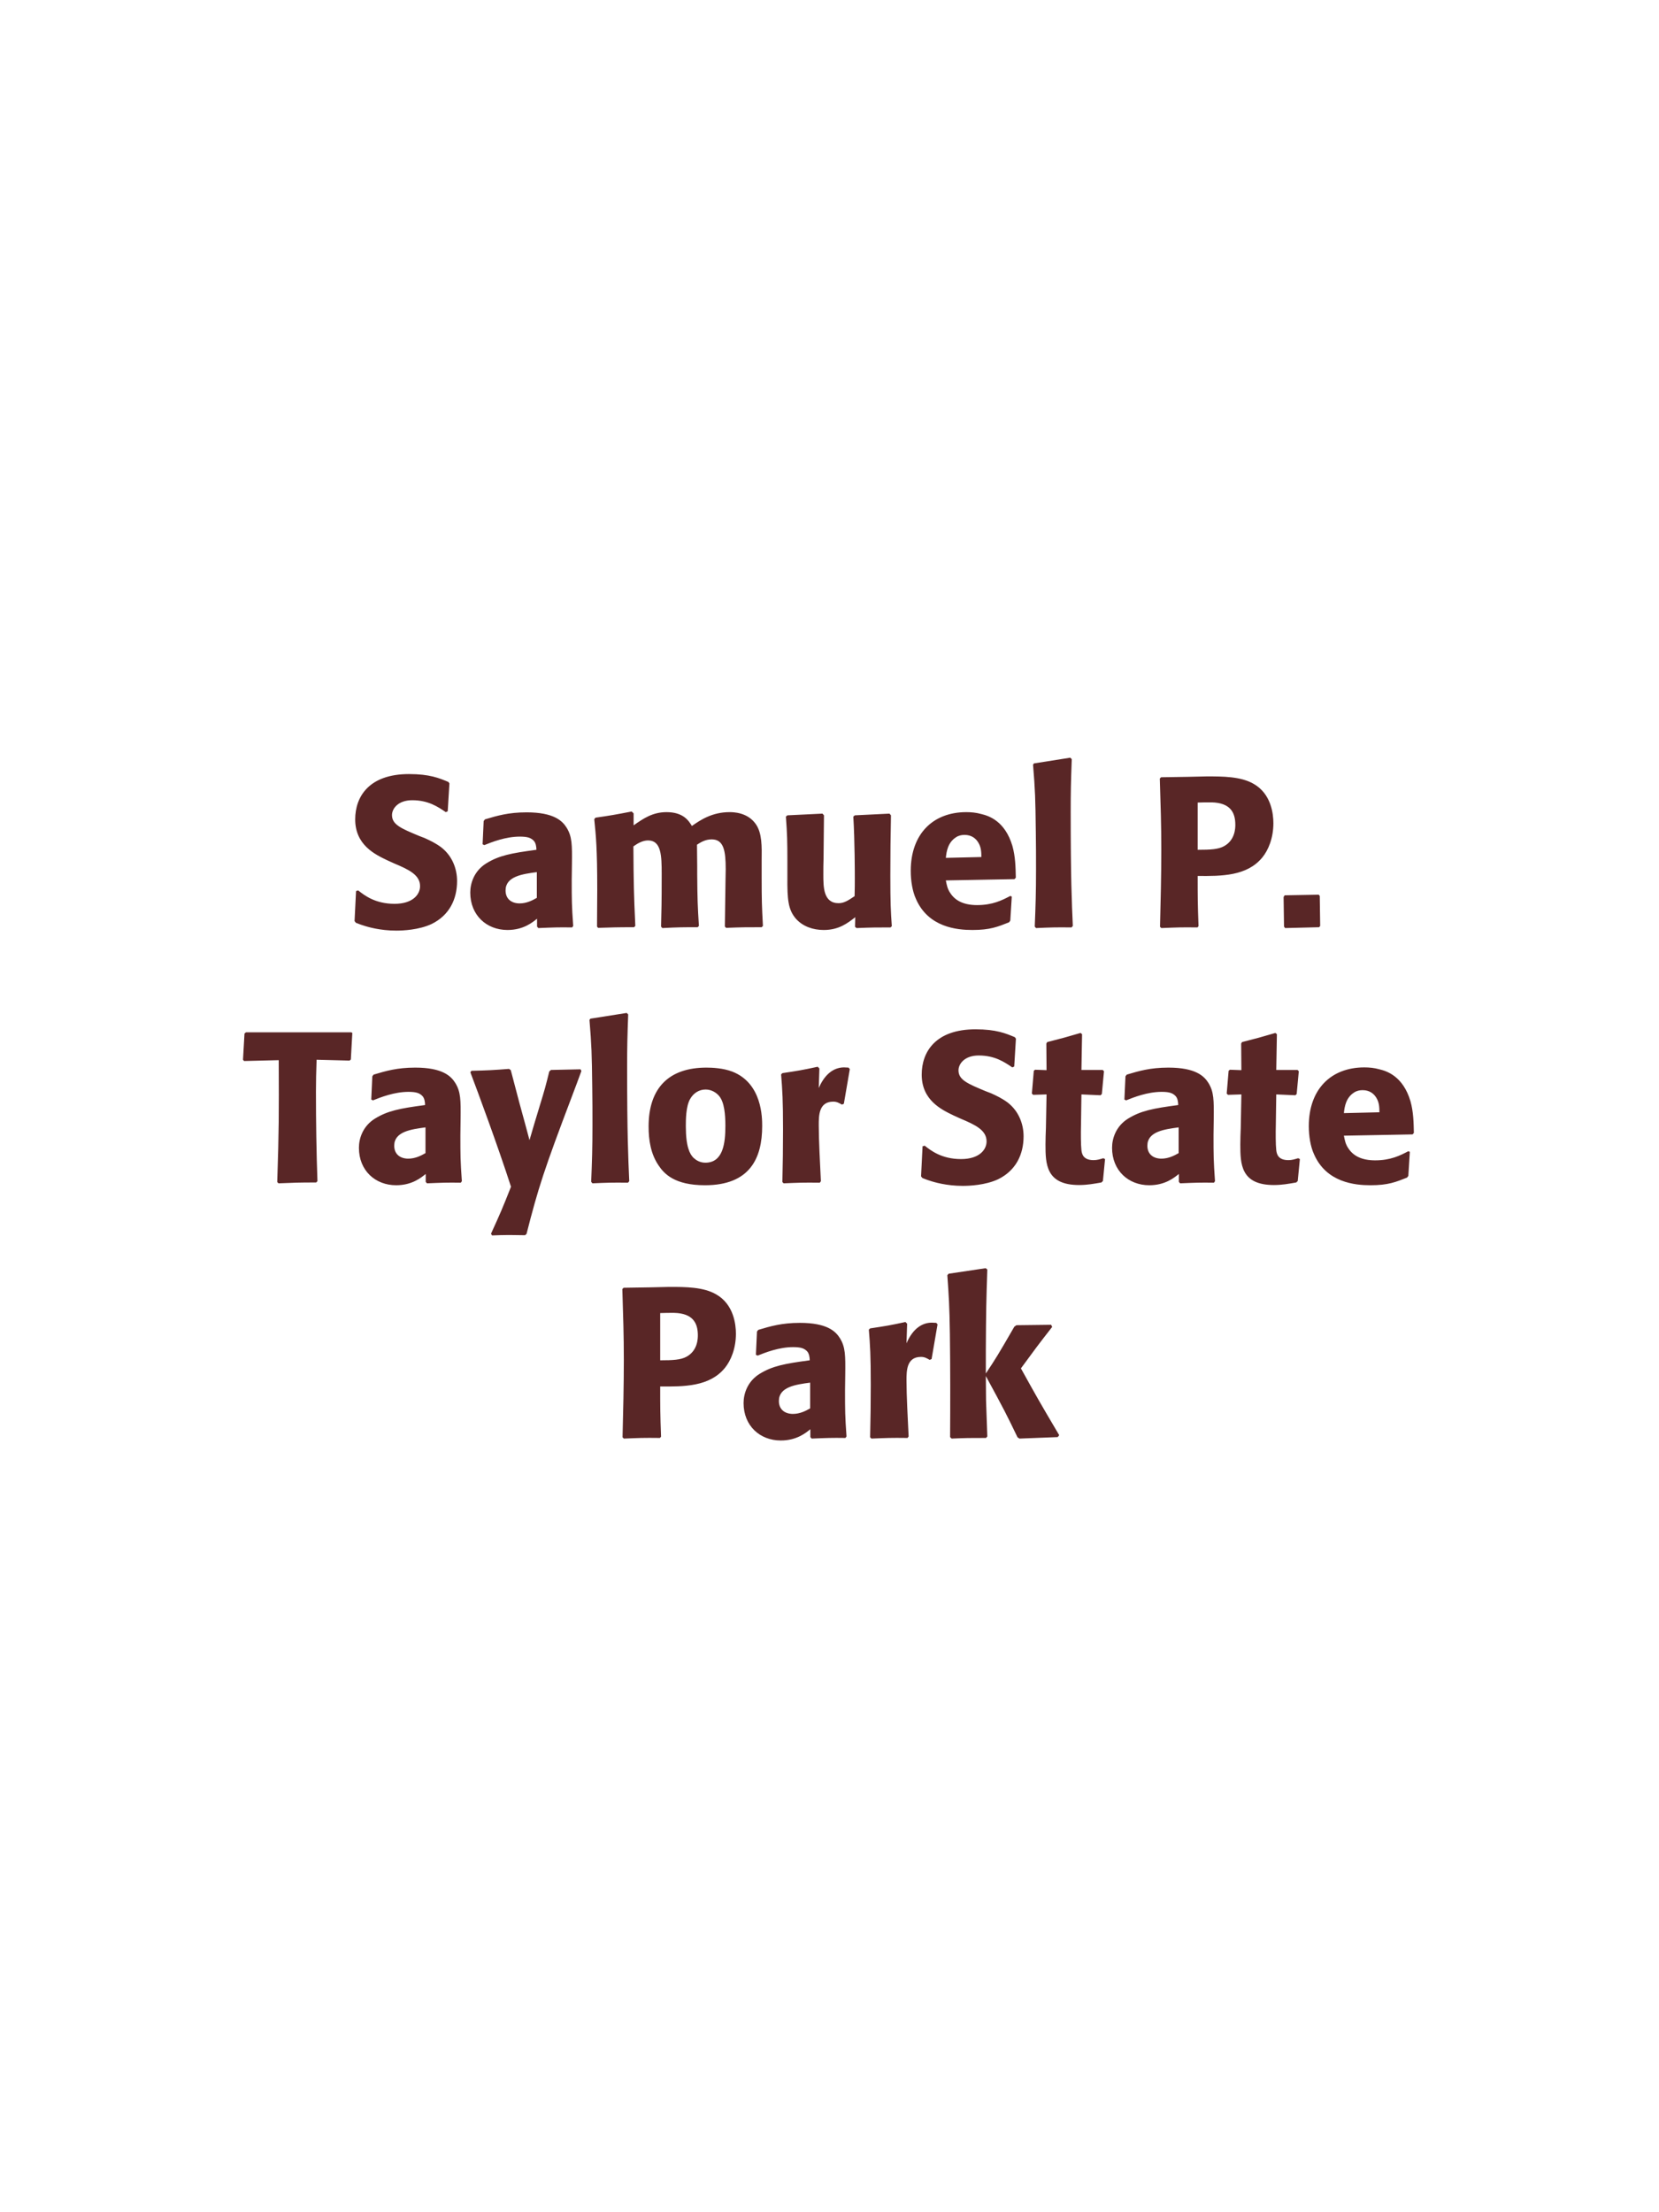 <?xml version="1.0" encoding="UTF-8"?>
<svg xmlns="http://www.w3.org/2000/svg" xmlns:xlink="http://www.w3.org/1999/xlink" width="975" height="1300" viewBox="0 0 975 1300">
<path fill-rule="nonzero" fill="rgb(34.902%, 14.902%, 14.902%)" fill-opacity="1" d="M 246.375 491.25 C 235.875 486.875 230.375 484.625 230.375 479 C 230.375 475.125 234 470.25 242.25 470.25 C 251.75 470.25 257.375 474.125 262 477.25 L 263.125 476.75 L 264.125 460.375 L 263.5 459.5 C 258.125 457.25 252.5 454.875 240.375 454.875 C 216.875 454.875 208.75 468.125 208.75 481.5 C 208.75 496.625 220.5 502.125 227.5 505.5 L 231.625 507.375 C 240.25 511 246.875 514.125 246.875 520.75 C 246.875 525.5 242.75 531.125 231.875 531.125 C 220.5 531.125 214.125 526.125 210.5 523.25 L 209.25 523.625 L 208.375 541.25 L 209.125 542.25 C 210.5 542.75 211.875 543.375 213.25 543.75 C 216.125 544.75 223.5 546.875 232.875 546.875 C 236.625 546.875 246.125 546.5 253.625 543 C 264.125 537.875 268.625 528.375 268.625 517.75 C 268.625 510.625 265.875 503 259.25 497.875 C 255.875 495.375 252.625 493.875 249.625 492.5 Z M 336.125 507.75 C 336.25 496.5 336.25 491.625 333 486.375 C 330.5 482.375 325.5 477.375 309.5 477.375 C 298.75 477.375 292.125 479.375 285 481.5 L 284.25 482.5 L 283.625 496.125 L 284.625 496.625 C 289 494.875 297.125 491.625 305.5 491.625 C 310.125 491.625 312 492.375 313.625 494 C 314.875 495.25 315.25 497.5 315.25 499.375 C 300.25 501.375 293.25 502.75 285.75 507.375 C 278.75 511.75 276.375 518.875 276.375 524.5 C 276.375 537.875 286 546.5 298.25 546.5 C 307.625 546.5 313 542 315.625 539.875 L 315.625 544.5 L 316.375 545.375 C 325.375 545 328.125 544.875 336.25 545 L 336.875 544.125 C 336 531.875 336 528.75 336 517 L 336.125 507.75 M 315.5 527.625 C 312.875 529.125 309.5 530.875 305.375 530.875 C 300.875 530.875 297.125 528.5 297.125 523.25 C 297.125 515 307 513.625 315.5 512.5 Z M 448.375 544.125 C 447.75 532.5 447.625 529.25 447.625 515.125 L 447.625 505.75 C 447.75 497.375 447.875 489.625 444.25 484.375 C 439.375 477.25 430.75 477.25 428.75 477.25 C 418.5 477.25 411.625 481.875 406.625 485.375 C 404.875 482.5 401.75 477.25 391.75 477.25 C 383.5 477.25 378.125 481 372.375 485 L 372.375 478 L 371.25 476.875 C 361.5 478.75 358.75 479.25 350 480.5 L 349.25 481.375 C 350.25 491.375 351 498.25 351 523 C 351 530.125 350.875 537.375 350.875 544.5 L 351.5 545.25 C 359.5 545 362.25 544.875 372.625 544.875 L 373.375 544.125 C 372.5 524.875 372.375 519.125 372.25 497.375 C 374.875 495.5 377.75 493.875 380.875 493.875 C 388.625 493.875 388.875 502.75 388.875 513.5 C 388.875 531.625 388.75 534.375 388.5 544.5 L 389.25 545.375 C 398.75 544.875 401.375 544.875 410 544.875 L 410.75 544.125 C 410 532.25 409.875 528.75 409.75 513.625 L 409.75 509 L 409.625 496.375 C 411.75 495 414.5 493.25 418.25 493.25 C 425.375 493.25 426.5 500 426.5 510.75 C 426.5 513.125 426.375 515.5 426.375 517.875 C 426.25 522.125 426.125 540.75 426 544.5 L 426.75 545.25 C 436.125 544.875 438.875 544.875 447.625 544.875 Z M 522.75 478.125 L 502.375 479.125 L 501.5 479.875 C 502.375 494 502.375 514 502.375 516 C 502.375 519.625 502.375 521.625 502.25 526.625 C 498.875 528.875 496.25 530.75 492.875 530.75 C 483.875 530.75 483.875 521.25 483.875 513.875 C 483.875 510.75 483.875 507.5 484 504.375 L 484.25 479.125 L 483.375 478.125 L 462.75 479.125 L 461.875 479.875 C 462.625 490.375 462.75 493.875 462.75 506.5 L 462.75 515.25 C 462.625 528.875 463.25 534.625 467.75 539.875 C 471.875 544.5 477.875 546.5 484.125 546.5 C 493 546.5 498.125 542.5 502.625 539 L 502.5 544.625 L 503.375 545.375 C 512.5 545 515.25 545 523.375 545 L 524.125 544.25 C 523.5 535.375 523.25 530.625 523.25 514.375 C 523.25 502.625 523.375 490.875 523.625 479.125 Z M 593.75 526.5 C 589 529 583.375 531.875 574.25 531.875 C 566.75 531.875 561.625 529.5 558.625 525 C 556.75 522.375 556.375 519.875 555.875 517.375 L 596.25 516.625 L 597 515.75 C 596.875 509.625 596.75 503.375 595 497.125 C 590.625 482.375 581 479.375 576.75 478.375 C 573.625 477.5 570.75 477.25 567.875 477.25 C 548.25 477.25 535.25 490.125 535.25 511.75 C 535.25 517.625 536.25 523.75 538.25 528.125 C 545.5 545 562.5 546.5 571.5 546.5 C 581.875 546.5 586.375 544.625 593 542 L 593.75 541 L 594.625 526.875 L 593.75 526.5 M 555.875 504.125 C 556.25 500.25 557.125 495 561.875 492 C 563.375 491 565.125 490.625 566.875 490.625 C 571 490.625 573.5 492.75 574.875 495 C 576.625 497.75 576.75 500.75 576.75 503.625 Z M 630.5 544.125 C 629.875 529.75 629.25 516.625 629.25 477.125 C 629.25 465.25 629.375 459.625 629.875 446.125 L 629 445.25 L 607.625 448.625 L 607.125 449.375 C 608.375 464.625 608.5 468.75 608.75 489 C 608.875 496.375 608.875 503.75 608.875 511.125 C 608.875 524.625 608.625 532.125 608.125 544.5 L 608.875 545.375 C 617.25 545 620.625 544.875 629.75 545 Z M 698.25 456.5 L 682.375 456.75 L 681.625 457.5 C 682.125 473.75 682.5 484.625 682.5 499 C 682.5 514.25 682.125 529.375 681.75 544.625 L 682.5 545.375 C 691.75 545 693.75 544.875 703.75 545 L 704.375 544.25 C 703.875 530.625 703.875 527.5 703.875 514.75 C 717.875 514.875 732.875 514.875 741.875 503.875 C 745.375 499.625 748.375 492.5 748.375 483.75 C 748.375 478.375 747.125 466.5 736.75 460.625 C 729.25 456.25 718.625 456.25 709.25 456.25 L 698.25 456.5 M 703.875 471.625 C 706.625 471.5 709.25 471.5 712 471.5 C 723 471.75 726 477.375 726 484.625 C 726 486.375 726 493.625 719.375 497.25 C 716 499.125 711.375 499.375 703.875 499.375 Z M 775 525.75 L 755 526.125 L 754.375 527.125 L 754.625 544.5 L 755.25 545.375 L 775.25 544.875 L 775.875 544.125 L 775.625 526.5 Z M 780.75 545 "/>
<path fill-rule="nonzero" fill="rgb(34.902%, 14.902%, 14.902%)" fill-opacity="1" d="M 205.438 623.25 L 206.188 622.625 L 207.062 607 L 206.438 606.625 L 144.562 606.625 L 143.688 607.375 L 142.812 622.75 L 143.438 623.5 L 163.812 623 C 163.938 655.75 163.938 663.625 162.938 694.625 L 163.688 695.375 C 172.938 695 175.438 694.875 185.812 694.875 L 186.562 694.125 C 185.938 676.625 185.688 659.125 185.688 641.5 C 185.688 634.625 185.812 630.75 186.062 622.75 Z M 270.688 657.75 C 270.812 646.5 270.812 641.625 267.562 636.375 C 265.062 632.375 260.062 627.375 244.062 627.375 C 233.312 627.375 226.688 629.375 219.562 631.5 L 218.812 632.5 L 218.188 646.125 L 219.188 646.625 C 223.562 644.875 231.688 641.625 240.062 641.625 C 244.688 641.625 246.562 642.375 248.188 644 C 249.438 645.25 249.812 647.5 249.812 649.375 C 234.812 651.375 227.812 652.75 220.312 657.375 C 213.312 661.75 210.938 668.875 210.938 674.5 C 210.938 687.875 220.562 696.5 232.812 696.5 C 242.188 696.5 247.562 692 250.188 689.875 L 250.188 694.5 L 250.938 695.375 C 259.938 695 262.688 694.875 270.812 695 L 271.438 694.125 C 270.562 681.875 270.562 678.75 270.562 667 L 270.688 657.75 M 250.062 677.625 C 247.438 679.125 244.062 680.875 239.938 680.875 C 235.438 680.875 231.688 678.5 231.688 673.25 C 231.688 665 241.562 663.625 250.062 662.5 Z M 341.188 628.375 L 323.812 628.75 L 322.812 629.625 C 320.688 638.25 320.188 640.125 317.188 649.875 L 313.938 660.625 L 311.188 670 L 308.812 661.125 L 305.188 647.875 L 300.188 628.875 L 299.188 628.125 C 289.438 628.875 287.312 629 277.062 629.25 L 276.438 630.125 C 280.938 642 292.562 673.375 300.312 697.375 C 295.188 710.375 294.188 712.625 288.562 725 L 289.188 726 C 292.312 725.875 295.812 725.75 299.062 725.75 C 302.188 725.75 305.438 725.875 308.562 725.875 L 309.438 725.125 C 316.312 698.125 319.688 687.625 336.188 644.125 C 338.062 639.125 339.938 634.25 341.688 629.375 Z M 369.812 694.125 C 369.188 679.75 368.562 666.625 368.562 627.125 C 368.562 615.25 368.688 609.625 369.188 596.125 L 368.312 595.25 L 346.938 598.625 L 346.438 599.375 C 347.688 614.625 347.812 618.75 348.062 639 C 348.188 646.375 348.188 653.75 348.188 661.125 C 348.188 674.625 347.938 682.125 347.438 694.5 L 348.188 695.375 C 356.562 695 359.938 694.875 369.062 695 Z M 447.938 661.75 C 447.938 656.875 447.938 636.625 430.438 629.75 C 424.938 627.625 418.438 627.375 415.188 627.375 C 393.438 627.375 381.188 639 381.188 662 C 381.188 670 382.438 678.125 387.062 684.875 C 390.312 689.75 396.438 696.5 414.312 696.5 C 440.812 696.5 447.938 680.5 447.938 661.75 M 426.312 661.625 C 426.312 671.875 424.938 683.25 414.562 683.25 C 411.312 683.25 409.062 681.75 407.562 680.375 C 405.438 678.25 403.062 674 403.062 661.875 C 403.062 658.25 403.062 650.25 405.562 645.875 C 407.438 642.5 410.688 640.25 414.688 640.25 C 418.188 640.25 421.062 642.125 422.688 644.125 C 425.688 647.75 426.312 654.875 426.312 661.625 Z M 495.938 648.625 L 499.438 628.25 L 498.688 627.375 C 497.812 627.375 496.938 627.25 496.062 627.25 C 490.938 627.25 485.188 630.125 481.188 639.375 L 481.562 627.875 L 480.562 626.875 C 471.312 628.875 468.938 629.25 459.812 630.625 L 459.062 631.375 C 459.812 640.75 460.188 646.375 460.188 663.75 C 460.188 674 460.062 684.25 459.812 694.625 L 460.562 695.375 C 469.812 695 471.812 694.875 481.812 695 L 482.438 694.125 C 481.938 684 481.188 669.875 481.188 661.25 C 481.188 655.625 481.188 647.375 489.688 647.375 C 491.812 647.375 493.062 648.125 494.812 649.125 Z M 579.312 641.25 C 568.812 636.875 563.312 634.625 563.312 629 C 563.312 625.125 566.938 620.25 575.188 620.25 C 584.688 620.25 590.312 624.125 594.938 627.25 L 596.062 626.75 L 597.062 610.375 L 596.438 609.5 C 591.062 607.25 585.438 604.875 573.312 604.875 C 549.812 604.875 541.688 618.125 541.688 631.5 C 541.688 646.625 553.438 652.125 560.438 655.5 L 564.562 657.375 C 573.188 661 579.812 664.125 579.812 670.75 C 579.812 675.5 575.688 681.125 564.812 681.125 C 553.438 681.125 547.062 676.125 543.438 673.25 L 542.188 673.625 L 541.312 691.25 L 542.062 692.25 C 543.438 692.75 544.812 693.375 546.188 693.75 C 549.062 694.75 556.438 696.875 565.812 696.875 C 569.562 696.875 579.062 696.5 586.562 693 C 597.062 687.875 601.562 678.375 601.562 667.75 C 601.562 660.625 598.812 653 592.188 647.875 C 588.812 645.375 585.562 643.875 582.562 642.5 Z M 648.438 680.625 C 646.312 681.25 644.812 681.75 642.688 681.75 C 636.312 681.75 635.812 677.75 635.562 675.875 C 635.188 672.625 635.188 665.75 635.312 660.75 L 635.562 643.125 L 646.812 643.625 L 647.562 642.875 L 648.812 629.5 L 648.062 628.75 L 635.562 628.75 L 635.938 607.75 L 635.062 607 C 626.562 609.5 624.312 610.125 615.438 612.375 L 614.938 613.25 L 615.062 628.875 L 608.312 628.625 L 607.562 629.25 L 606.438 642.625 L 607.188 643.375 L 615.062 643.125 L 614.688 663 C 614.562 666.125 614.438 669.25 614.438 672.5 C 614.438 684 614.688 696.375 634.188 696.375 C 639.062 696.375 642.938 695.625 647.312 694.875 L 648.188 694 L 649.438 681.125 Z M 713.312 657.75 C 713.438 646.5 713.438 641.625 710.188 636.375 C 707.688 632.375 702.688 627.375 686.688 627.375 C 675.938 627.375 669.312 629.375 662.188 631.5 L 661.438 632.5 L 660.812 646.125 L 661.812 646.625 C 666.188 644.875 674.312 641.625 682.688 641.625 C 687.312 641.625 689.188 642.375 690.812 644 C 692.062 645.25 692.438 647.5 692.438 649.375 C 677.438 651.375 670.438 652.75 662.938 657.375 C 655.938 661.75 653.562 668.875 653.562 674.5 C 653.562 687.875 663.188 696.5 675.438 696.5 C 684.812 696.5 690.188 692 692.812 689.875 L 692.812 694.5 L 693.562 695.375 C 702.562 695 705.312 694.875 713.438 695 L 714.062 694.125 C 713.188 681.875 713.188 678.75 713.188 667 L 713.312 657.75 M 692.688 677.625 C 690.062 679.125 686.688 680.875 682.562 680.875 C 678.062 680.875 674.312 678.5 674.312 673.25 C 674.312 665 684.188 663.625 692.688 662.5 Z M 762.938 680.625 C 760.812 681.25 759.312 681.75 757.188 681.75 C 750.812 681.75 750.312 677.75 750.062 675.875 C 749.688 672.625 749.688 665.75 749.812 660.75 L 750.062 643.125 L 761.312 643.625 L 762.062 642.875 L 763.312 629.5 L 762.562 628.75 L 750.062 628.75 L 750.438 607.75 L 749.562 607 C 741.062 609.5 738.812 610.125 729.938 612.375 L 729.438 613.25 L 729.562 628.875 L 722.812 628.625 L 722.062 629.25 L 720.938 642.625 L 721.688 643.375 L 729.562 643.125 L 729.188 663 C 729.062 666.125 728.938 669.25 728.938 672.5 C 728.938 684 729.188 696.375 748.688 696.375 C 753.562 696.375 757.438 695.625 761.812 694.875 L 762.688 694 L 763.938 681.125 Z M 827.688 676.5 C 822.938 679 817.312 681.875 808.188 681.875 C 800.688 681.875 795.562 679.5 792.562 675 C 790.688 672.375 790.312 669.875 789.812 667.375 L 830.188 666.625 L 830.938 665.75 C 830.812 659.625 830.688 653.375 828.938 647.125 C 824.562 632.375 814.938 629.375 810.688 628.375 C 807.562 627.5 804.688 627.25 801.812 627.25 C 782.188 627.25 769.188 640.125 769.188 661.75 C 769.188 667.625 770.188 673.75 772.188 678.125 C 779.438 695 796.438 696.5 805.438 696.5 C 815.812 696.5 820.312 694.625 826.938 692 L 827.688 691 L 828.562 676.875 L 827.688 676.5 M 789.812 654.125 C 790.188 650.25 791.062 645 795.812 642 C 797.312 641 799.062 640.625 800.812 640.625 C 804.938 640.625 807.438 642.75 808.812 645 C 810.562 647.75 810.688 650.75 810.688 653.625 Z M 834.938 695 "/>
<path fill-rule="nonzero" fill="rgb(34.902%, 14.902%, 14.902%)" fill-opacity="1" d="M 382.375 756.5 L 366.5 756.75 L 365.75 757.5 C 366.25 773.75 366.625 784.625 366.625 799 C 366.625 814.25 366.25 829.375 365.875 844.625 L 366.625 845.375 C 375.875 845 377.875 844.875 387.875 845 L 388.5 844.25 C 388 830.625 388 827.5 388 814.75 C 402 814.875 417 814.875 426 803.875 C 429.5 799.625 432.5 792.5 432.5 783.75 C 432.5 778.375 431.25 766.5 420.875 760.625 C 413.375 756.25 402.75 756.25 393.375 756.25 L 382.375 756.5 M 388 771.625 C 390.75 771.5 393.375 771.5 396.125 771.5 C 407.125 771.75 410.125 777.375 410.125 784.625 C 410.125 786.375 410.125 793.625 403.5 797.25 C 400.125 799.125 395.5 799.375 388 799.375 Z M 496.75 807.75 C 496.875 796.5 496.875 791.625 493.625 786.375 C 491.125 782.375 486.125 777.375 470.125 777.375 C 459.375 777.375 452.75 779.375 445.625 781.5 L 444.875 782.5 L 444.25 796.125 L 445.25 796.625 C 449.625 794.875 457.75 791.625 466.125 791.625 C 470.75 791.625 472.625 792.375 474.25 794 C 475.5 795.25 475.875 797.5 475.875 799.375 C 460.875 801.375 453.875 802.75 446.375 807.375 C 439.375 811.75 437 818.875 437 824.5 C 437 837.875 446.625 846.5 458.875 846.5 C 468.25 846.5 473.625 842 476.25 839.875 L 476.25 844.5 L 477 845.375 C 486 845 488.75 844.875 496.875 845 L 497.5 844.125 C 496.625 831.875 496.625 828.75 496.625 817 L 496.75 807.75 M 476.125 827.625 C 473.5 829.125 470.125 830.875 466 830.875 C 461.5 830.875 457.75 828.5 457.75 823.25 C 457.75 815 467.625 813.625 476.125 812.5 Z M 547.5 798.625 L 551 778.25 L 550.25 777.375 C 549.375 777.375 548.5 777.25 547.625 777.25 C 542.5 777.25 536.75 780.125 532.75 789.375 L 533.125 777.875 L 532.125 776.875 C 522.875 778.875 520.5 779.25 511.375 780.625 L 510.625 781.375 C 511.375 790.75 511.75 796.375 511.75 813.75 C 511.75 824 511.625 834.25 511.375 844.625 L 512.125 845.375 C 521.375 845 523.375 844.875 533.375 845 L 534 844.125 C 533.5 834 532.75 819.875 532.75 811.25 C 532.75 805.625 532.75 797.375 541.25 797.375 C 543.375 797.375 544.625 798.125 546.375 799.125 Z M 622.5 843.375 C 610.75 823.5 609.5 821.25 600 804.125 C 608.625 792.375 609.5 791.125 618.375 779.75 L 617.75 778.5 L 597.375 778.75 L 596.125 779.625 C 586.375 796.5 585.125 798.5 579.375 807.125 L 579.375 793.25 C 579.5 769.875 579.625 764.875 580.25 746 L 579.25 745.25 L 557.5 748.5 L 556.75 749.375 C 557.625 761.5 558 767.375 558.25 783.75 C 558.5 804 558.5 824.25 558.375 844.5 L 559.25 845.375 C 567.625 845 570 845 579.5 845 L 580.25 844.125 L 579.5 823 L 579.375 808.625 C 590.25 828.625 591.625 831.375 598 844.625 L 599.125 845.375 L 621.625 844.5 Z M 621 845 "/>
</svg>
